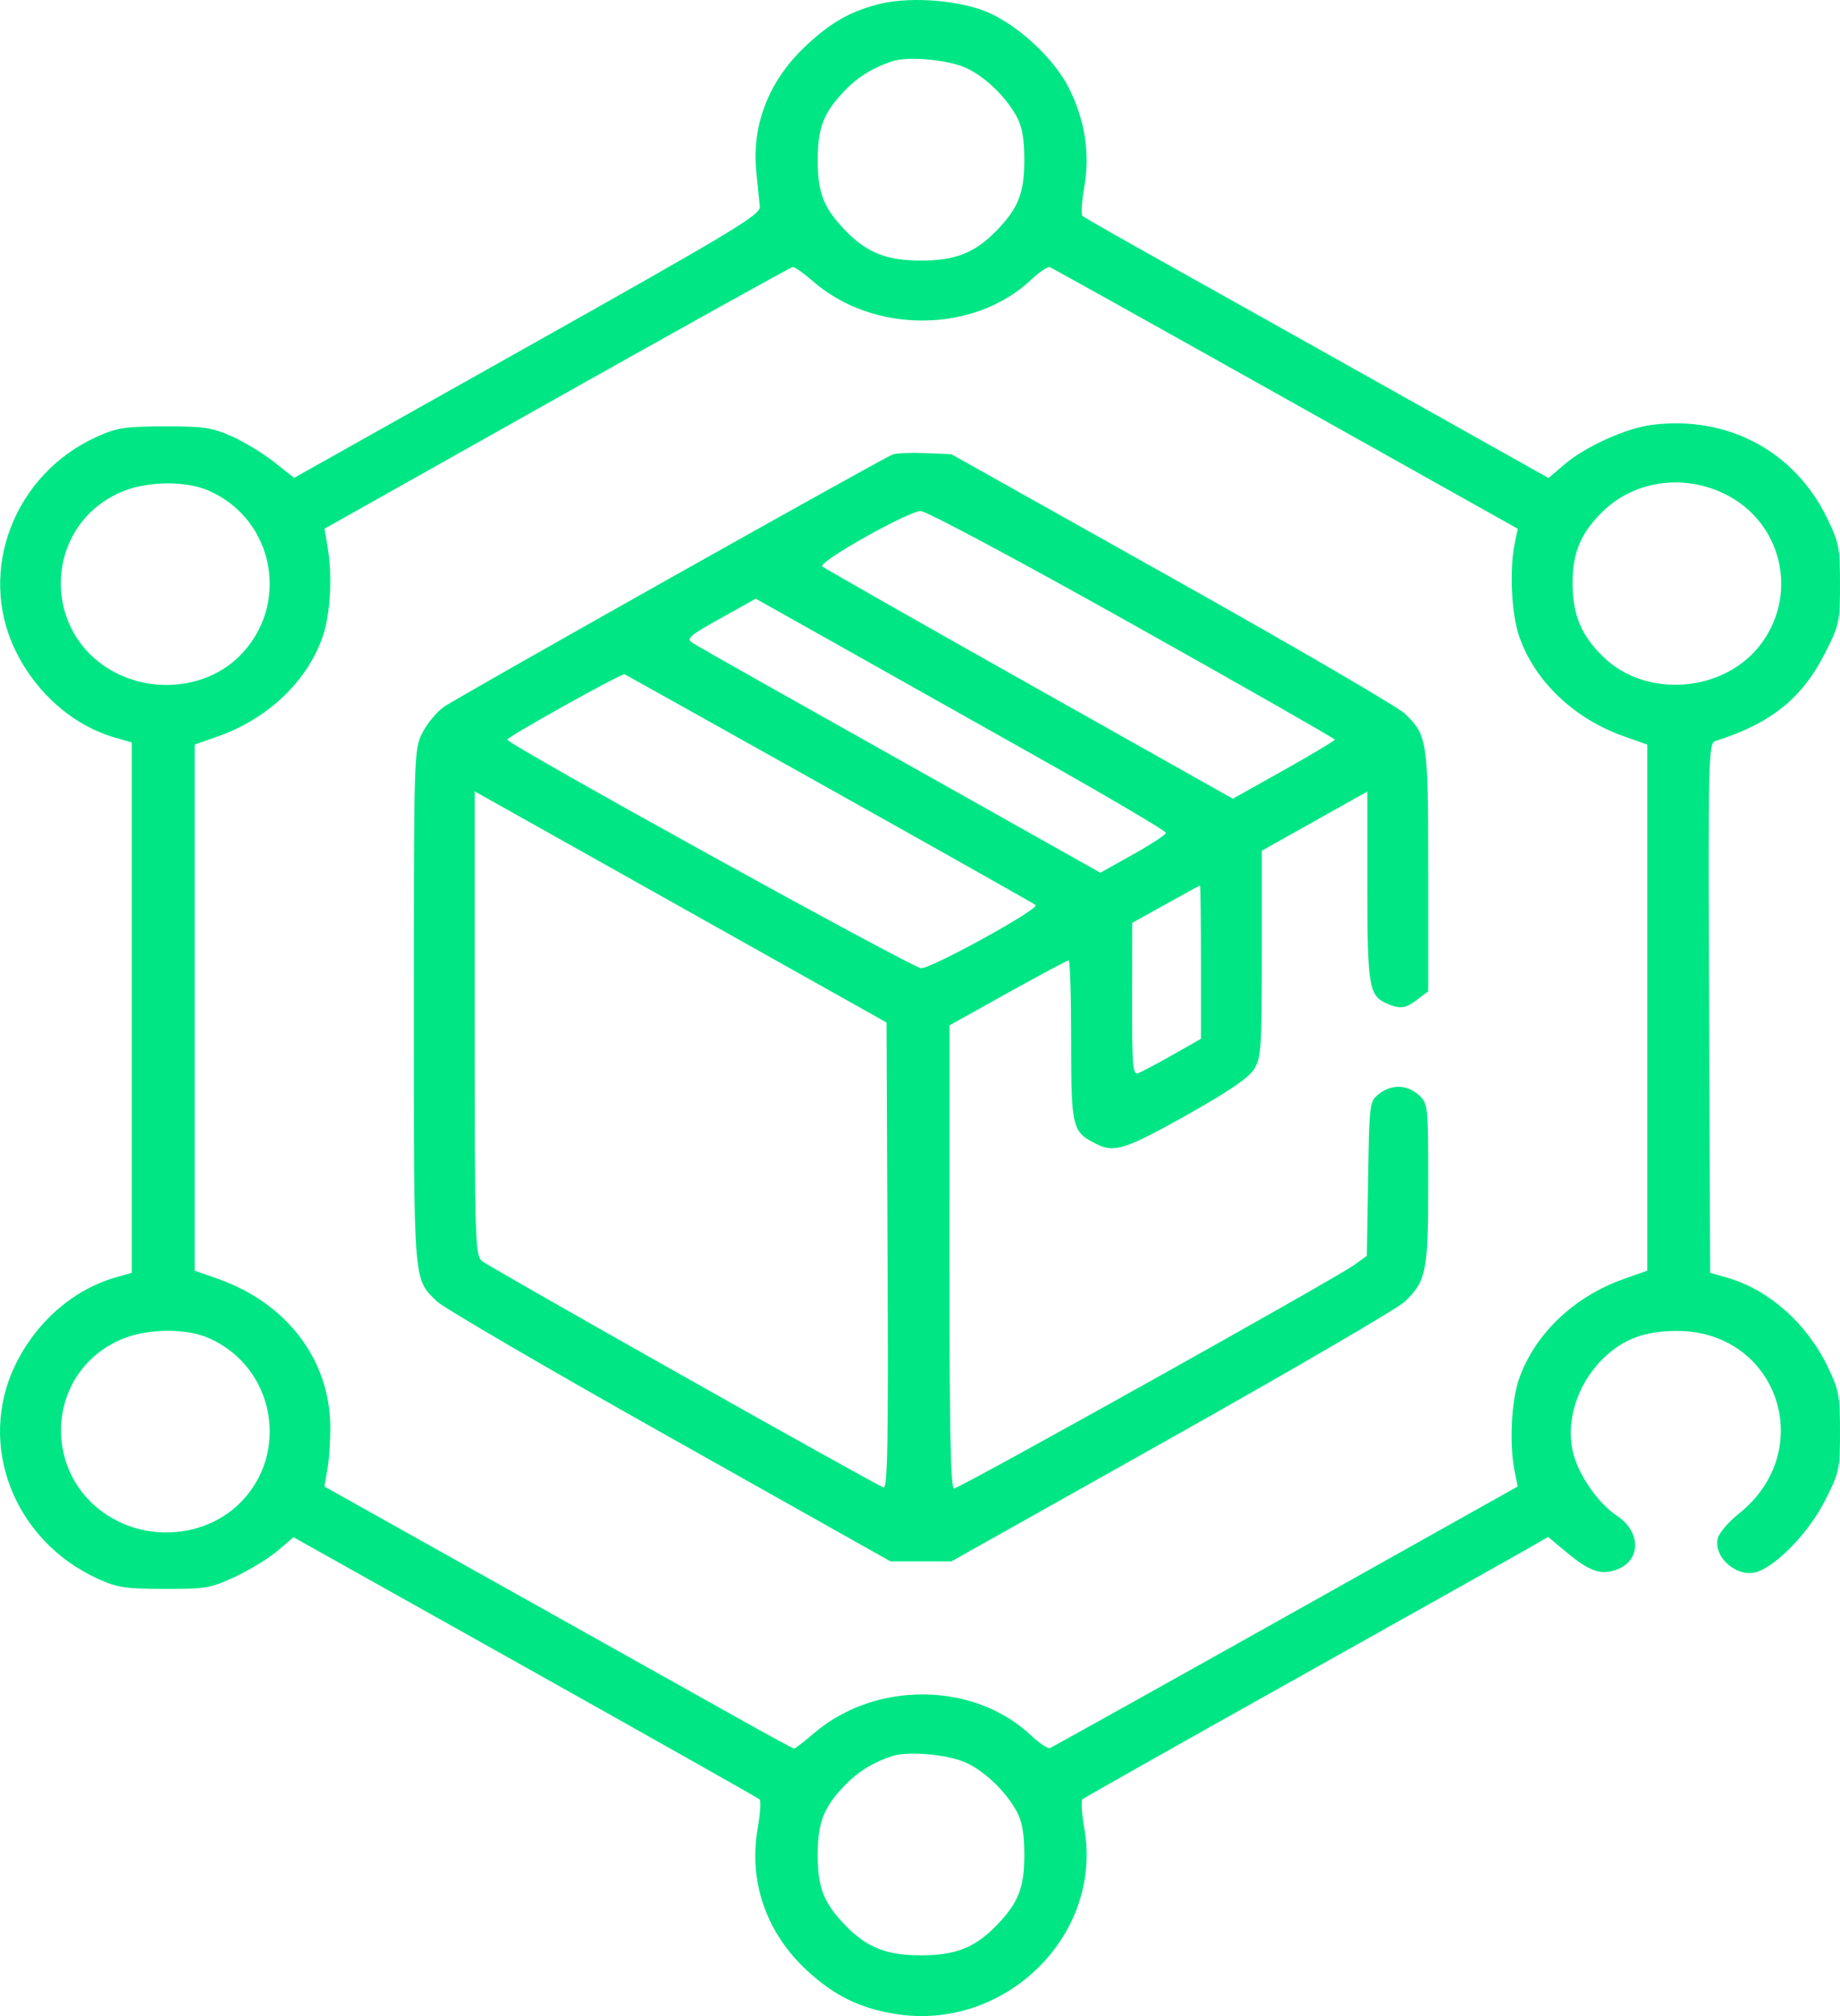 <svg width="42" height="46" viewBox="0 0 42 46" fill="none" xmlns="http://www.w3.org/2000/svg">
<path fill-rule="evenodd" clip-rule="evenodd" d="M20.012 0.106C19.374 0.28 18.96 0.519 18.402 1.039C17.554 1.829 17.152 2.848 17.264 3.926C17.297 4.247 17.333 4.603 17.344 4.716C17.362 4.899 16.768 5.257 12.039 7.913L6.714 10.903L6.25 10.537C5.994 10.336 5.557 10.071 5.277 9.949C4.834 9.754 4.639 9.726 3.75 9.728C2.849 9.731 2.671 9.758 2.211 9.966C0.322 10.818 -0.524 13.025 0.346 14.83C0.819 15.813 1.669 16.556 2.636 16.833L3.009 16.94V22.991V29.041L2.636 29.148C1.669 29.425 0.819 30.168 0.346 31.151C-0.528 32.964 0.311 35.139 2.222 36.017C2.673 36.224 2.848 36.251 3.75 36.253C4.703 36.255 4.808 36.237 5.371 35.975C5.702 35.82 6.136 35.554 6.336 35.384L6.699 35.074L11.986 38.035C14.893 39.664 17.301 41.023 17.337 41.054C17.373 41.086 17.354 41.385 17.295 41.719C17.082 42.927 17.491 44.103 18.422 44.962C19.042 45.533 19.612 45.814 20.421 45.949C22.927 46.366 25.182 44.163 24.751 41.719C24.692 41.385 24.673 41.085 24.709 41.053C24.744 41.021 26.941 39.781 29.59 38.299C32.238 36.817 34.616 35.484 34.872 35.336L35.339 35.068L35.752 35.413C36.291 35.864 36.561 35.953 36.933 35.801C37.466 35.583 37.451 34.939 36.904 34.582C36.504 34.32 36.06 33.697 35.923 33.203C35.718 32.468 35.989 31.584 36.6 30.991C37.047 30.556 37.546 30.369 38.262 30.367C40.576 30.359 41.511 33.089 39.69 34.538C39.458 34.722 39.243 34.972 39.212 35.093C39.096 35.539 39.676 36.025 40.126 35.859C40.594 35.686 41.3 34.942 41.651 34.252C41.985 33.597 42 33.527 42 32.663C42 31.836 41.975 31.708 41.709 31.163C41.232 30.184 40.367 29.423 39.43 29.154L39.036 29.041L39.013 23.001C38.99 17.306 38.998 16.957 39.151 16.909C40.406 16.517 41.131 15.939 41.65 14.919C41.985 14.262 42 14.192 42 13.328C42 12.498 41.976 12.374 41.705 11.819C40.96 10.292 39.441 9.481 37.721 9.692C37.126 9.764 36.194 10.184 35.71 10.597L35.347 10.907L31.913 8.981C30.024 7.921 27.645 6.589 26.626 6.02C25.607 5.451 24.744 4.959 24.709 4.928C24.673 4.895 24.692 4.596 24.751 4.263C24.885 3.502 24.764 2.732 24.396 2.003C24.043 1.302 23.154 0.499 22.441 0.238C21.741 -0.018 20.679 -0.076 20.012 0.106ZM22.091 1.568C22.521 1.783 22.97 2.223 23.21 2.667C23.332 2.891 23.381 3.175 23.381 3.656C23.381 4.403 23.245 4.748 22.749 5.26C22.257 5.768 21.812 5.945 21.023 5.945C20.234 5.945 19.789 5.768 19.297 5.26C18.801 4.748 18.665 4.403 18.665 3.656C18.665 2.909 18.801 2.564 19.297 2.052C19.59 1.75 19.946 1.533 20.374 1.396C20.756 1.275 21.691 1.368 22.091 1.568ZM18.546 6.409C19.934 7.626 22.23 7.614 23.538 6.382C23.724 6.207 23.916 6.078 23.965 6.096C24.013 6.114 26.436 7.464 29.348 9.097L34.644 12.064L34.571 12.424C34.452 13.011 34.502 14.009 34.675 14.515C35.026 15.537 35.923 16.395 37.064 16.799L37.601 16.989V22.991V28.992L37.064 29.182C35.925 29.585 35.032 30.438 34.672 31.467C34.497 31.968 34.449 32.952 34.571 33.557L34.643 33.917L29.348 36.885C26.436 38.517 24.013 39.867 23.965 39.885C23.917 39.903 23.724 39.774 23.538 39.599C22.232 38.369 19.985 38.346 18.581 39.546C18.355 39.739 18.151 39.897 18.128 39.897C18.105 39.897 17.527 39.584 16.842 39.2C16.157 38.817 13.754 37.471 11.501 36.21L7.405 33.917L7.476 33.512C7.515 33.29 7.543 32.844 7.539 32.521C7.516 31.009 6.54 29.733 4.982 29.182L4.445 28.992V22.991V16.989L4.982 16.799C6.122 16.396 7.02 15.537 7.369 14.517C7.543 14.01 7.59 13.118 7.477 12.469L7.407 12.064L12.71 9.083C15.627 7.443 18.049 6.098 18.094 6.093C18.139 6.088 18.342 6.23 18.546 6.409ZM20.375 10.371C20.091 10.484 10.407 15.928 10.122 16.135C9.959 16.254 9.74 16.522 9.636 16.731C9.45 17.103 9.446 17.248 9.446 22.977C9.446 29.355 9.431 29.168 9.973 29.693C10.124 29.84 12.516 31.235 15.288 32.793L20.328 35.626H21.023H21.717L26.752 32.799C29.52 31.244 31.912 29.849 32.067 29.699C32.559 29.222 32.6 29.014 32.6 27.011C32.6 25.214 32.596 25.177 32.385 24.985C32.121 24.744 31.764 24.734 31.475 24.961C31.261 25.129 31.256 25.167 31.228 26.894L31.199 28.655L30.904 28.867C30.467 29.181 21.903 33.962 21.778 33.962C21.698 33.962 21.672 32.61 21.673 28.679L21.674 23.395L23.006 22.653C23.738 22.245 24.363 21.912 24.393 21.912C24.424 21.912 24.45 22.732 24.45 23.735C24.45 25.739 24.47 25.825 25.024 26.102C25.439 26.311 25.691 26.228 27.148 25.409C28.05 24.901 28.503 24.59 28.626 24.395C28.787 24.139 28.802 23.916 28.802 21.763L28.802 19.411L30.006 18.736L31.21 18.061V20.207C31.21 22.484 31.248 22.716 31.642 22.891C31.959 23.031 32.077 23.017 32.356 22.804L32.6 22.618V19.879C32.6 16.891 32.584 16.784 32.066 16.282C31.911 16.131 29.519 14.738 26.751 13.186L21.717 10.364L21.116 10.339C20.784 10.326 20.451 10.34 20.375 10.371ZM39.504 11.342C40.721 12.035 41.032 13.63 40.166 14.733C39.323 15.806 37.57 15.933 36.6 14.99C36.096 14.502 35.9 14.037 35.896 13.323C35.891 12.615 36.083 12.159 36.588 11.667C37.349 10.929 38.543 10.796 39.504 11.342ZM4.771 11.198C6.282 11.865 6.633 13.837 5.446 14.99C4.748 15.668 3.605 15.825 2.679 15.369C0.936 14.511 0.965 12.04 2.728 11.243C3.318 10.976 4.222 10.956 4.771 11.198ZM25.854 14.245C28.392 15.667 30.468 16.851 30.468 16.875C30.468 16.9 29.944 17.214 29.305 17.572L28.141 18.224L23.494 15.61C20.938 14.172 18.812 12.963 18.77 12.924C18.666 12.825 20.735 11.662 21.016 11.661C21.143 11.66 23.238 12.779 25.854 14.245ZM23.662 17.264C25.292 18.181 26.622 18.964 26.616 19.005C26.611 19.045 26.272 19.267 25.862 19.496L25.117 19.913L22.398 18.385C20.903 17.544 18.846 16.389 17.828 15.817C16.809 15.246 15.9 14.729 15.808 14.668C15.659 14.57 15.729 14.508 16.446 14.109L17.251 13.66L18.975 14.628C19.923 15.161 22.032 16.347 23.662 17.264ZM18.939 18C21.486 19.426 23.602 20.618 23.64 20.65C23.741 20.734 21.279 22.091 21.026 22.091C20.835 22.091 11.578 16.981 11.579 16.875C11.579 16.812 14.198 15.354 14.258 15.384C14.286 15.397 16.392 16.575 18.939 18ZM17.318 21.693L20.236 23.33L20.259 28.656C20.279 32.905 20.26 33.973 20.167 33.938C19.92 33.846 11.151 28.903 10.997 28.769C10.847 28.638 10.835 28.263 10.835 23.342V18.056L12.618 19.056C13.599 19.607 15.714 20.793 17.318 21.693ZM27.413 21.953V23.702L26.771 24.067C26.417 24.267 26.063 24.455 25.984 24.485C25.855 24.533 25.839 24.34 25.842 22.798L25.844 21.057L26.606 20.633C27.024 20.399 27.377 20.207 27.39 20.205C27.403 20.204 27.413 20.99 27.413 21.953ZM4.771 30.533C6.275 31.196 6.633 33.172 5.458 34.314C4.745 35.006 3.593 35.166 2.674 34.7C0.941 33.821 0.973 31.371 2.728 30.578C3.318 30.311 4.222 30.291 4.771 30.533ZM22.091 40.237C22.521 40.453 22.97 40.893 23.21 41.336C23.332 41.561 23.381 41.844 23.381 42.325C23.381 43.072 23.245 43.417 22.749 43.93C22.257 44.438 21.812 44.614 21.023 44.614C20.234 44.614 19.789 44.438 19.297 43.93C18.801 43.417 18.665 43.072 18.665 42.325C18.665 41.578 18.801 41.233 19.297 40.722C19.59 40.419 19.946 40.202 20.374 40.066C20.756 39.944 21.691 40.038 22.091 40.237Z" fill="#00E685"/>
</svg>
